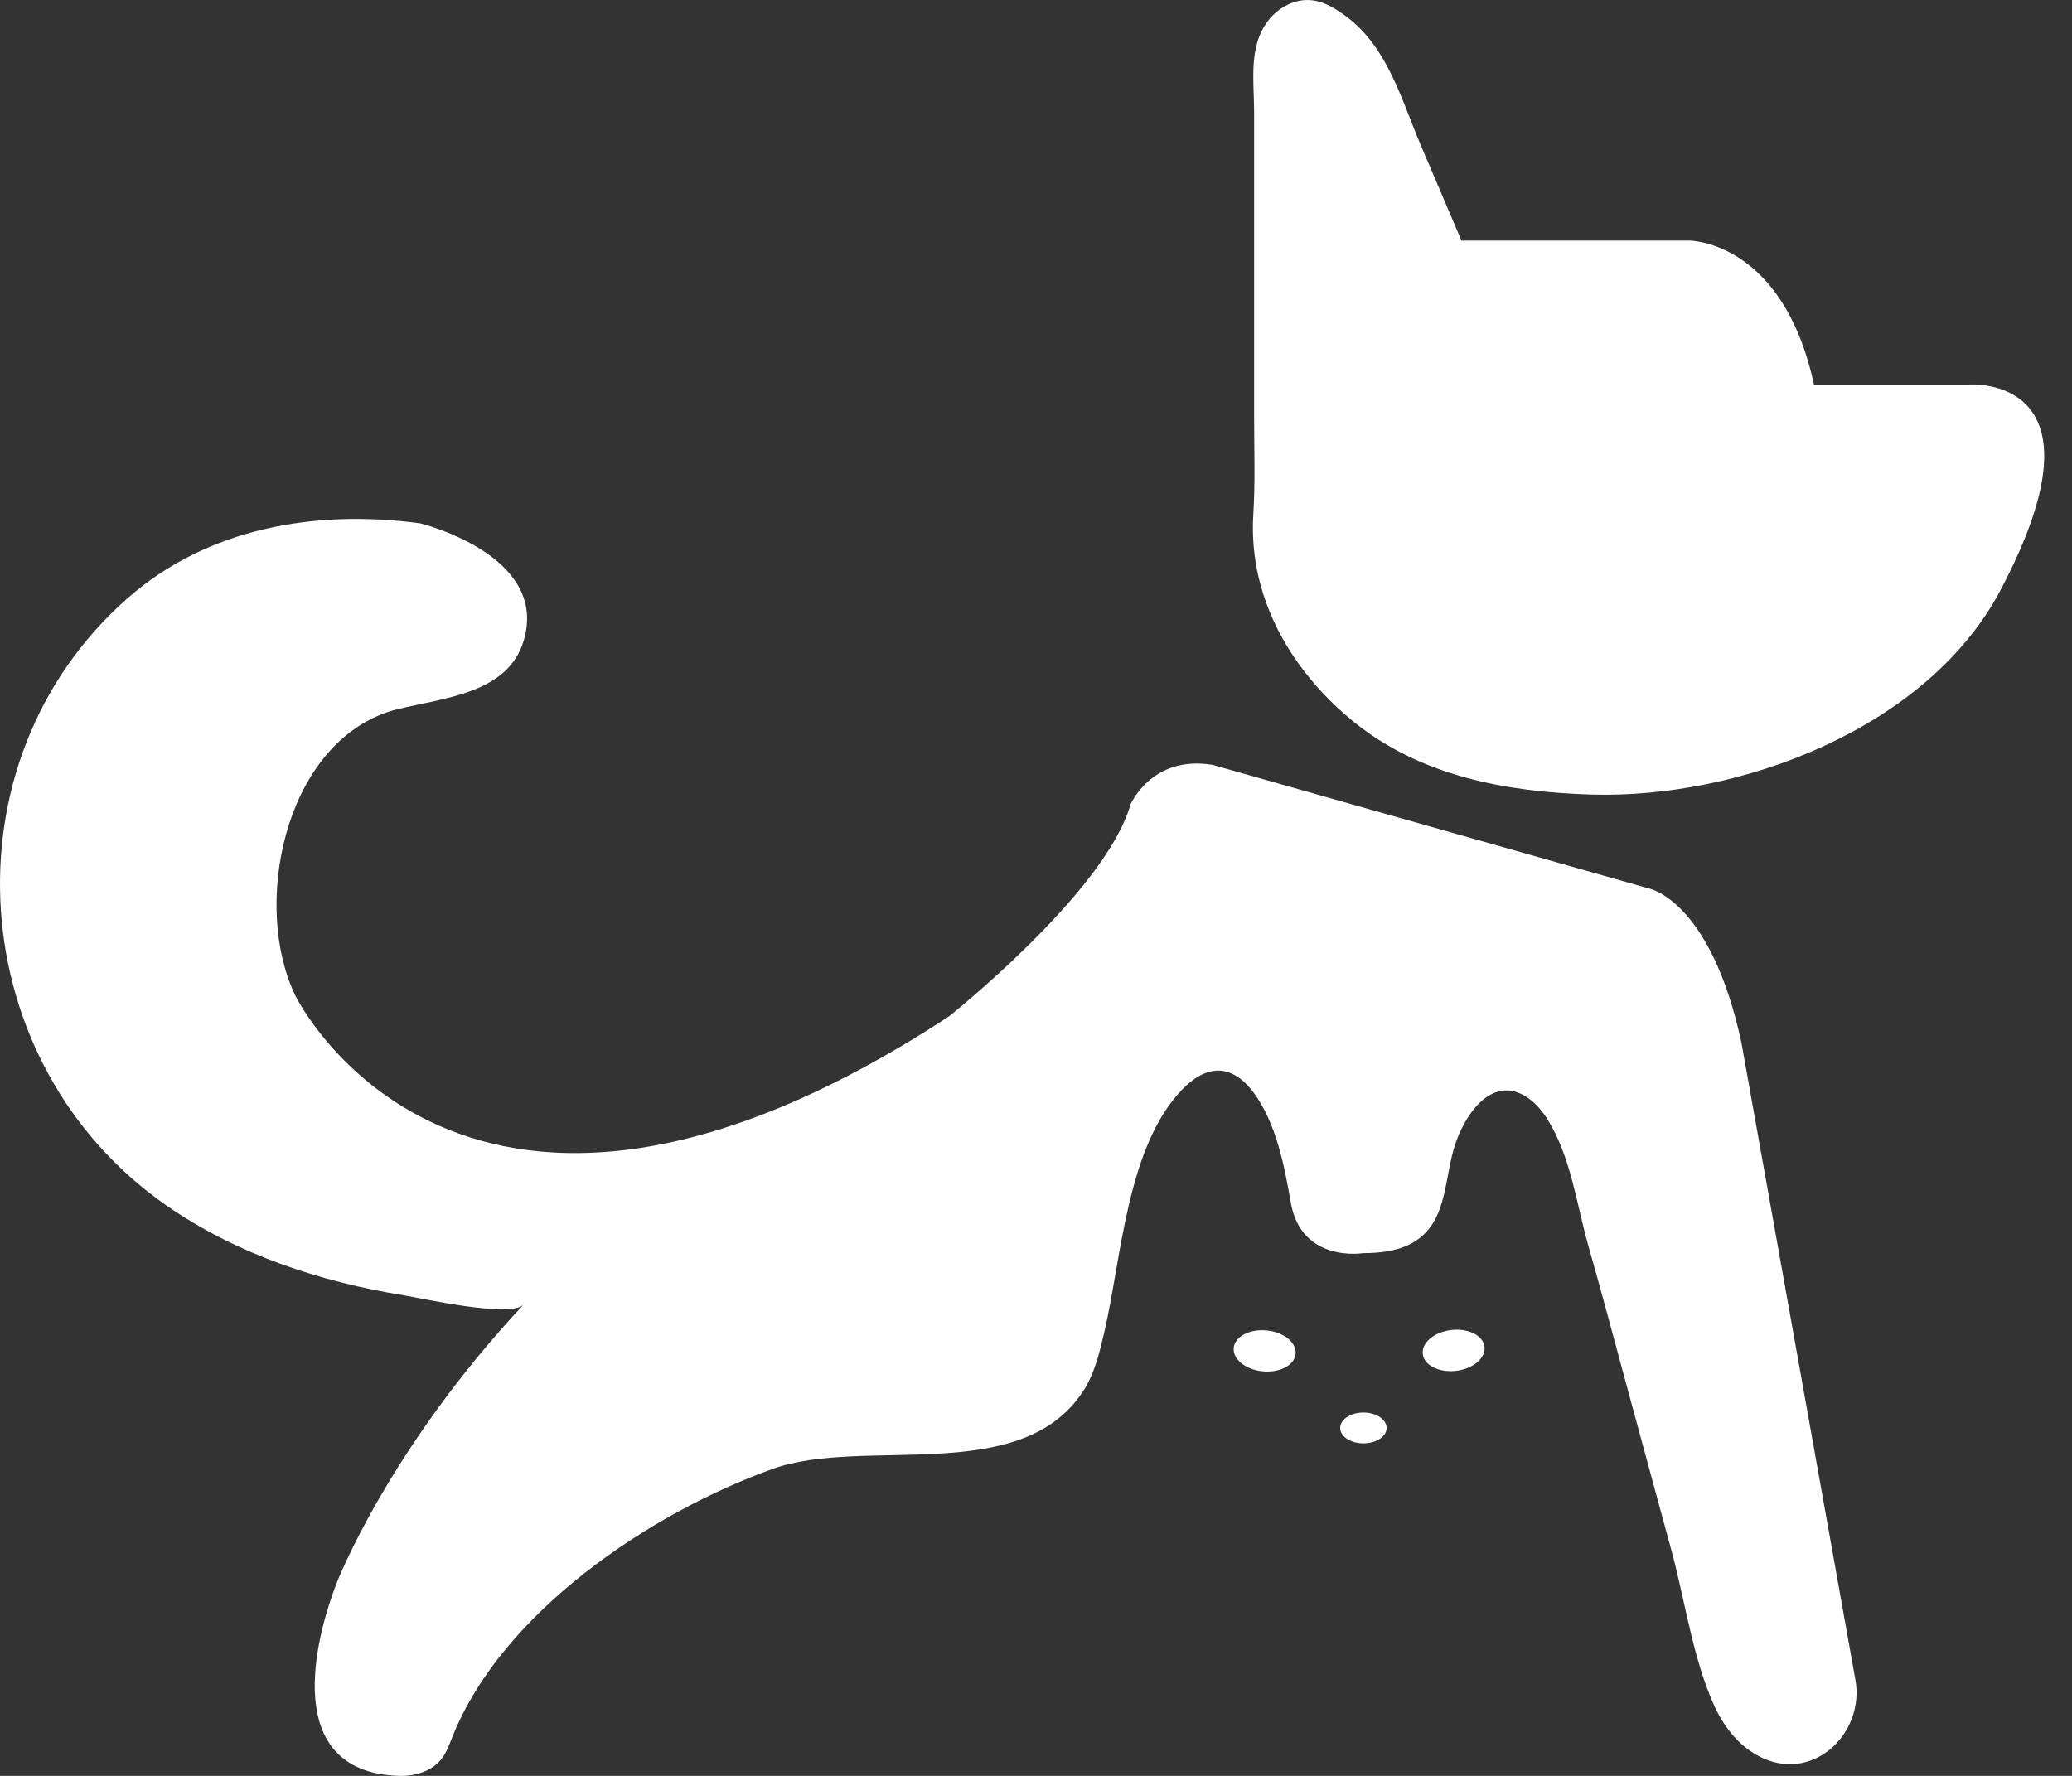 <svg width="56" height="48" viewBox="0 0 56 48" fill="none" xmlns="http://www.w3.org/2000/svg">
<rect x="0" y="0" width="56" height="48" fill="#333333" stroke="none"/>
<path d="M34.025 15.644C33.89 15.077 33.837 14.491 33.873 13.91C33.927 13.049 33.896 12.182 33.896 11.315V3.049C33.896 2.213 33.728 1.243 34.291 0.537C34.568 0.19 35.014 -0.043 35.456 0.007C35.795 0.043 36.095 0.232 36.367 0.432C37.502 1.263 37.871 2.685 38.401 3.927C38.768 4.786 39.132 5.644 39.499 6.503H45.663C45.663 6.503 48.184 6.503 49.025 10.393H53.227C53.227 10.393 57.15 10.115 54.068 15.95C52.087 19.701 47.011 21.593 43.018 21.476C40.707 21.407 38.379 20.979 36.552 19.481C35.459 18.587 34.56 17.395 34.134 16.033C34.095 15.905 34.058 15.775 34.027 15.644H34.025Z" fill="white"/>
<path d="M30.534 21.785C30.534 21.785 31.094 20.396 32.775 20.674L44.542 24.008C44.542 24.008 46.223 24.285 47.064 28.175L50.146 45.402C50.398 46.811 49.073 48.136 47.68 47.536C47.075 47.275 46.624 46.736 46.349 46.141C45.758 44.866 45.545 43.271 45.175 41.912C44.764 40.395 44.352 38.881 43.94 37.364C43.609 36.141 43.284 34.919 42.937 33.702C42.609 32.557 42.463 31.282 41.825 30.254C41.553 29.815 41.09 29.398 40.578 29.484C39.964 29.587 39.541 30.337 39.353 30.862C39.138 31.465 39.121 32.127 38.894 32.724C38.541 33.649 37.754 33.871 36.843 33.871C36.843 33.871 35.162 34.149 34.882 32.485C34.717 31.512 34.484 30.351 33.89 29.543C33.672 29.242 33.363 28.97 32.991 28.939C32.59 28.909 32.223 29.165 31.946 29.454C30.45 31.009 30.31 34.027 29.842 36.025C29.713 36.575 29.581 37.136 29.27 37.608C27.575 40.19 23.347 38.814 20.873 39.706C17.548 40.907 13.583 43.574 12.236 46.922C12.149 47.139 12.073 47.364 11.928 47.547C11.67 47.872 11.23 48.008 10.812 48C7.795 47.933 8.341 44.744 9.109 42.763C9.109 42.763 10.51 39.151 14.152 35.261C13.802 35.636 11.348 35.08 10.922 35.013C8.652 34.647 6.4 33.902 4.506 32.588C-0.988 28.776 -1.593 20.618 3.438 16.178C5.613 14.261 8.532 13.766 11.35 14.144C11.35 14.144 14.567 14.925 14.219 17.034C13.959 18.62 12.337 18.815 10.989 19.112C10.818 19.151 10.65 19.187 10.485 19.243C7.649 20.204 6.814 24.522 7.988 26.922C7.988 26.922 12.471 36.091 25.639 27.478C25.639 27.478 29.842 24.144 30.542 21.782L30.534 21.785Z" fill="white"/>
<path d="M35.017 36.595C35.047 36.29 34.697 36.005 34.235 35.96C33.773 35.915 33.374 36.126 33.344 36.431C33.313 36.737 33.663 37.021 34.125 37.066C34.587 37.111 34.986 36.901 35.017 36.595Z" fill="white"/>
<path d="M36.849 39.012C37.195 39.012 37.476 38.826 37.476 38.596C37.476 38.365 37.195 38.179 36.849 38.179C36.502 38.179 36.221 38.365 36.221 38.596C36.221 38.826 36.502 39.012 36.849 39.012Z" fill="white"/>
<path d="M39.354 37.052C39.815 36.998 40.159 36.707 40.122 36.402C40.086 36.097 39.682 35.894 39.222 35.949C38.761 36.003 38.416 36.294 38.453 36.599C38.489 36.904 38.893 37.106 39.354 37.052Z" fill="white"/>
</svg>
